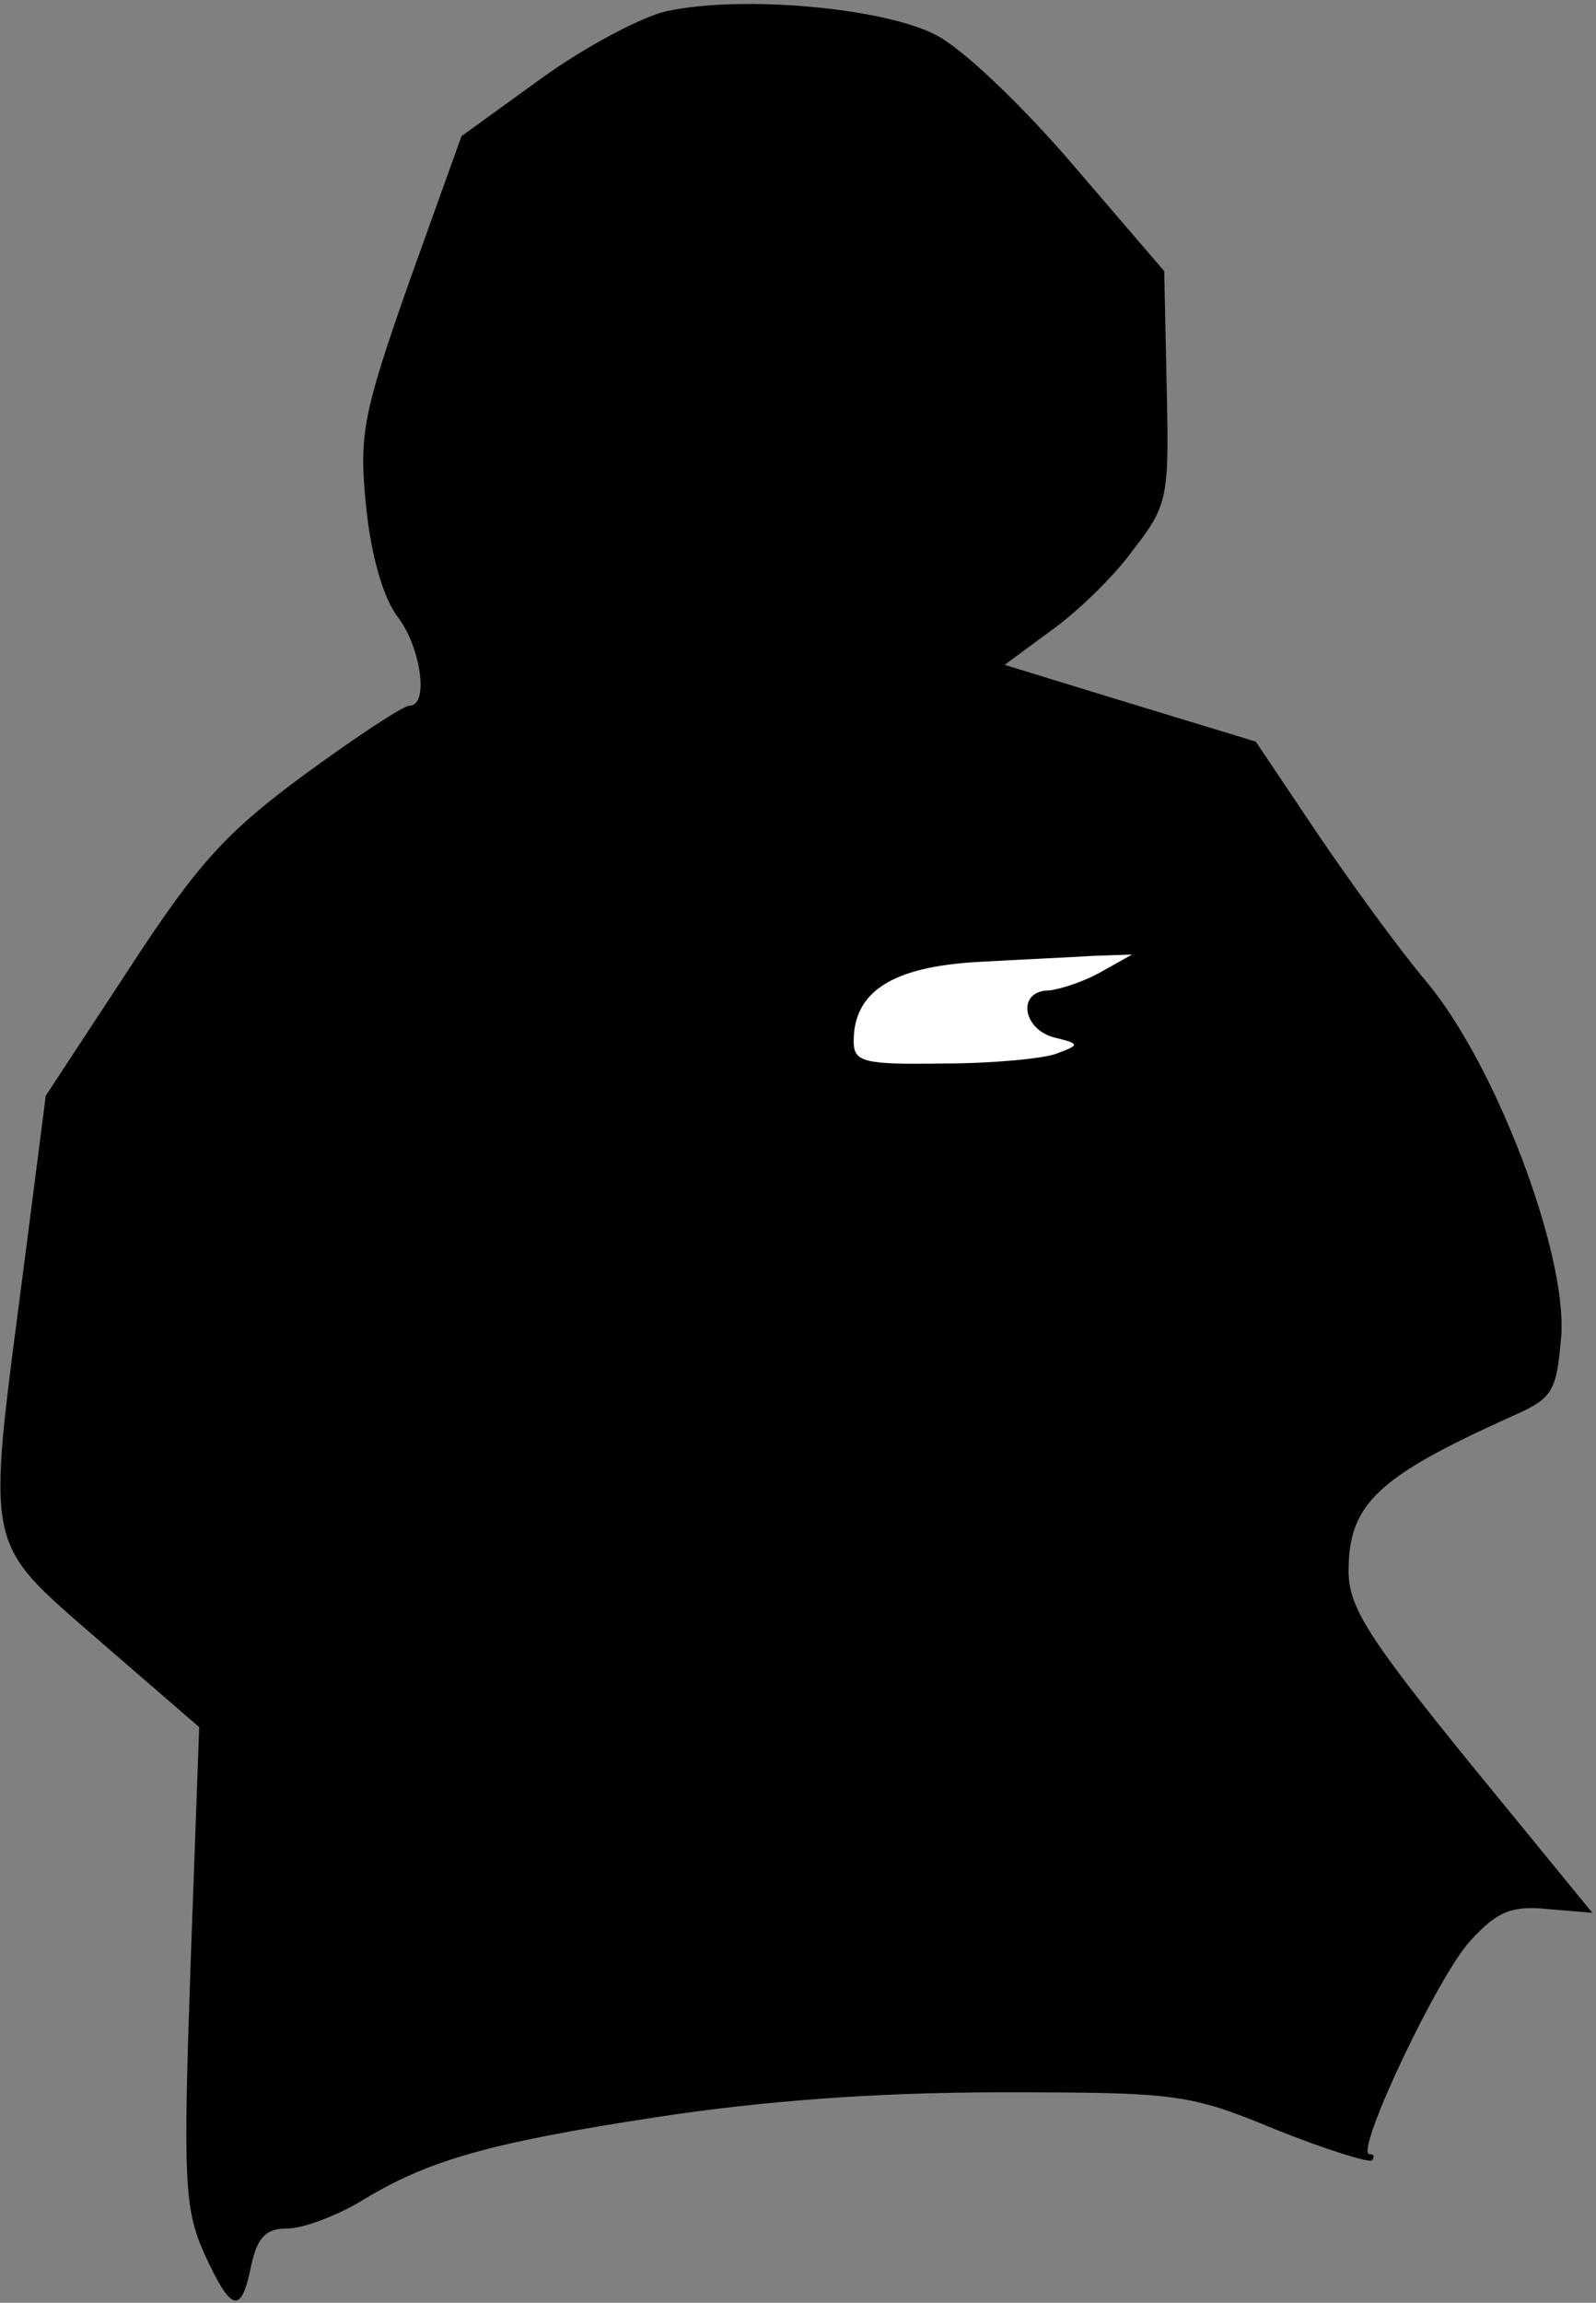 <?xml version="1.0" standalone="no"?>
<!DOCTYPE svg PUBLIC "-//W3C//DTD SVG 20010904//EN"
 "http://www.w3.org/TR/2001/REC-SVG-20010904/DTD/svg10.dtd">
<svg version="1.0" xmlns="http://www.w3.org/2000/svg"
 width="129pt" height="186pt" viewBox="0 0 129 186"
 preserveAspectRatio="xMidYMid meet">
<rect x="0" y="0" width="129" height="186" fill="#808080" stroke="none"/>
<g transform="translate(0,186) scale(0.1,-0.1)"
fill="#000000" stroke="none">
<path fill="#000000" stroke="none" d="M539 1851 c-19 -4 -65 -28 -101 -54
l-65 -47 -42 -117 c-38 -108 -41 -124 -35 -183 4 -39 14 -74 26 -89 18 -24 25
-71 9 -71 -5 0 -43 -25 -84 -55 -64 -47 -87 -72 -143 -158 l-67 -102 -18 -140
c-30 -231 -33 -218 61 -300 l81 -70 -7 -193 c-6 -173 -5 -196 11 -232 22 -48
30 -50 38 -10 5 23 12 30 29 30 13 0 39 10 58 21 55 34 104 48 241 69 85 13
178 20 277 20 143 0 153 -1 223 -30 40 -16 75 -27 78 -25 2 3 2 5 -2 5 -13 0
56 146 82 173 21 23 33 28 62 25 l36 -3 -99 121 c-82 101 -98 126 -98 155 0
54 23 76 132 125 34 15 36 20 40 66 4 67 -53 218 -109 285 -22 26 -62 81 -89
121 l-49 73 -102 31 -101 31 38 28 c21 15 51 44 66 65 28 36 29 42 27 131 l-2
94 -73 85 c-41 48 -90 95 -112 106 -43 22 -157 32 -217 19z"/>
<path fill="#ffffff" stroke="none" d="M890 1075 c-14 -8 -33 -14 -42 -15 -26
0 -22 -31 4 -38 21 -5 21 -6 2 -13 -10 -4 -52 -8 -91 -8 -65 -1 -73 1 -73 18
0 40 31 60 100 64 36 2 79 4 95 5 l30 1 -25 -14z"/>
</g>
</svg>
